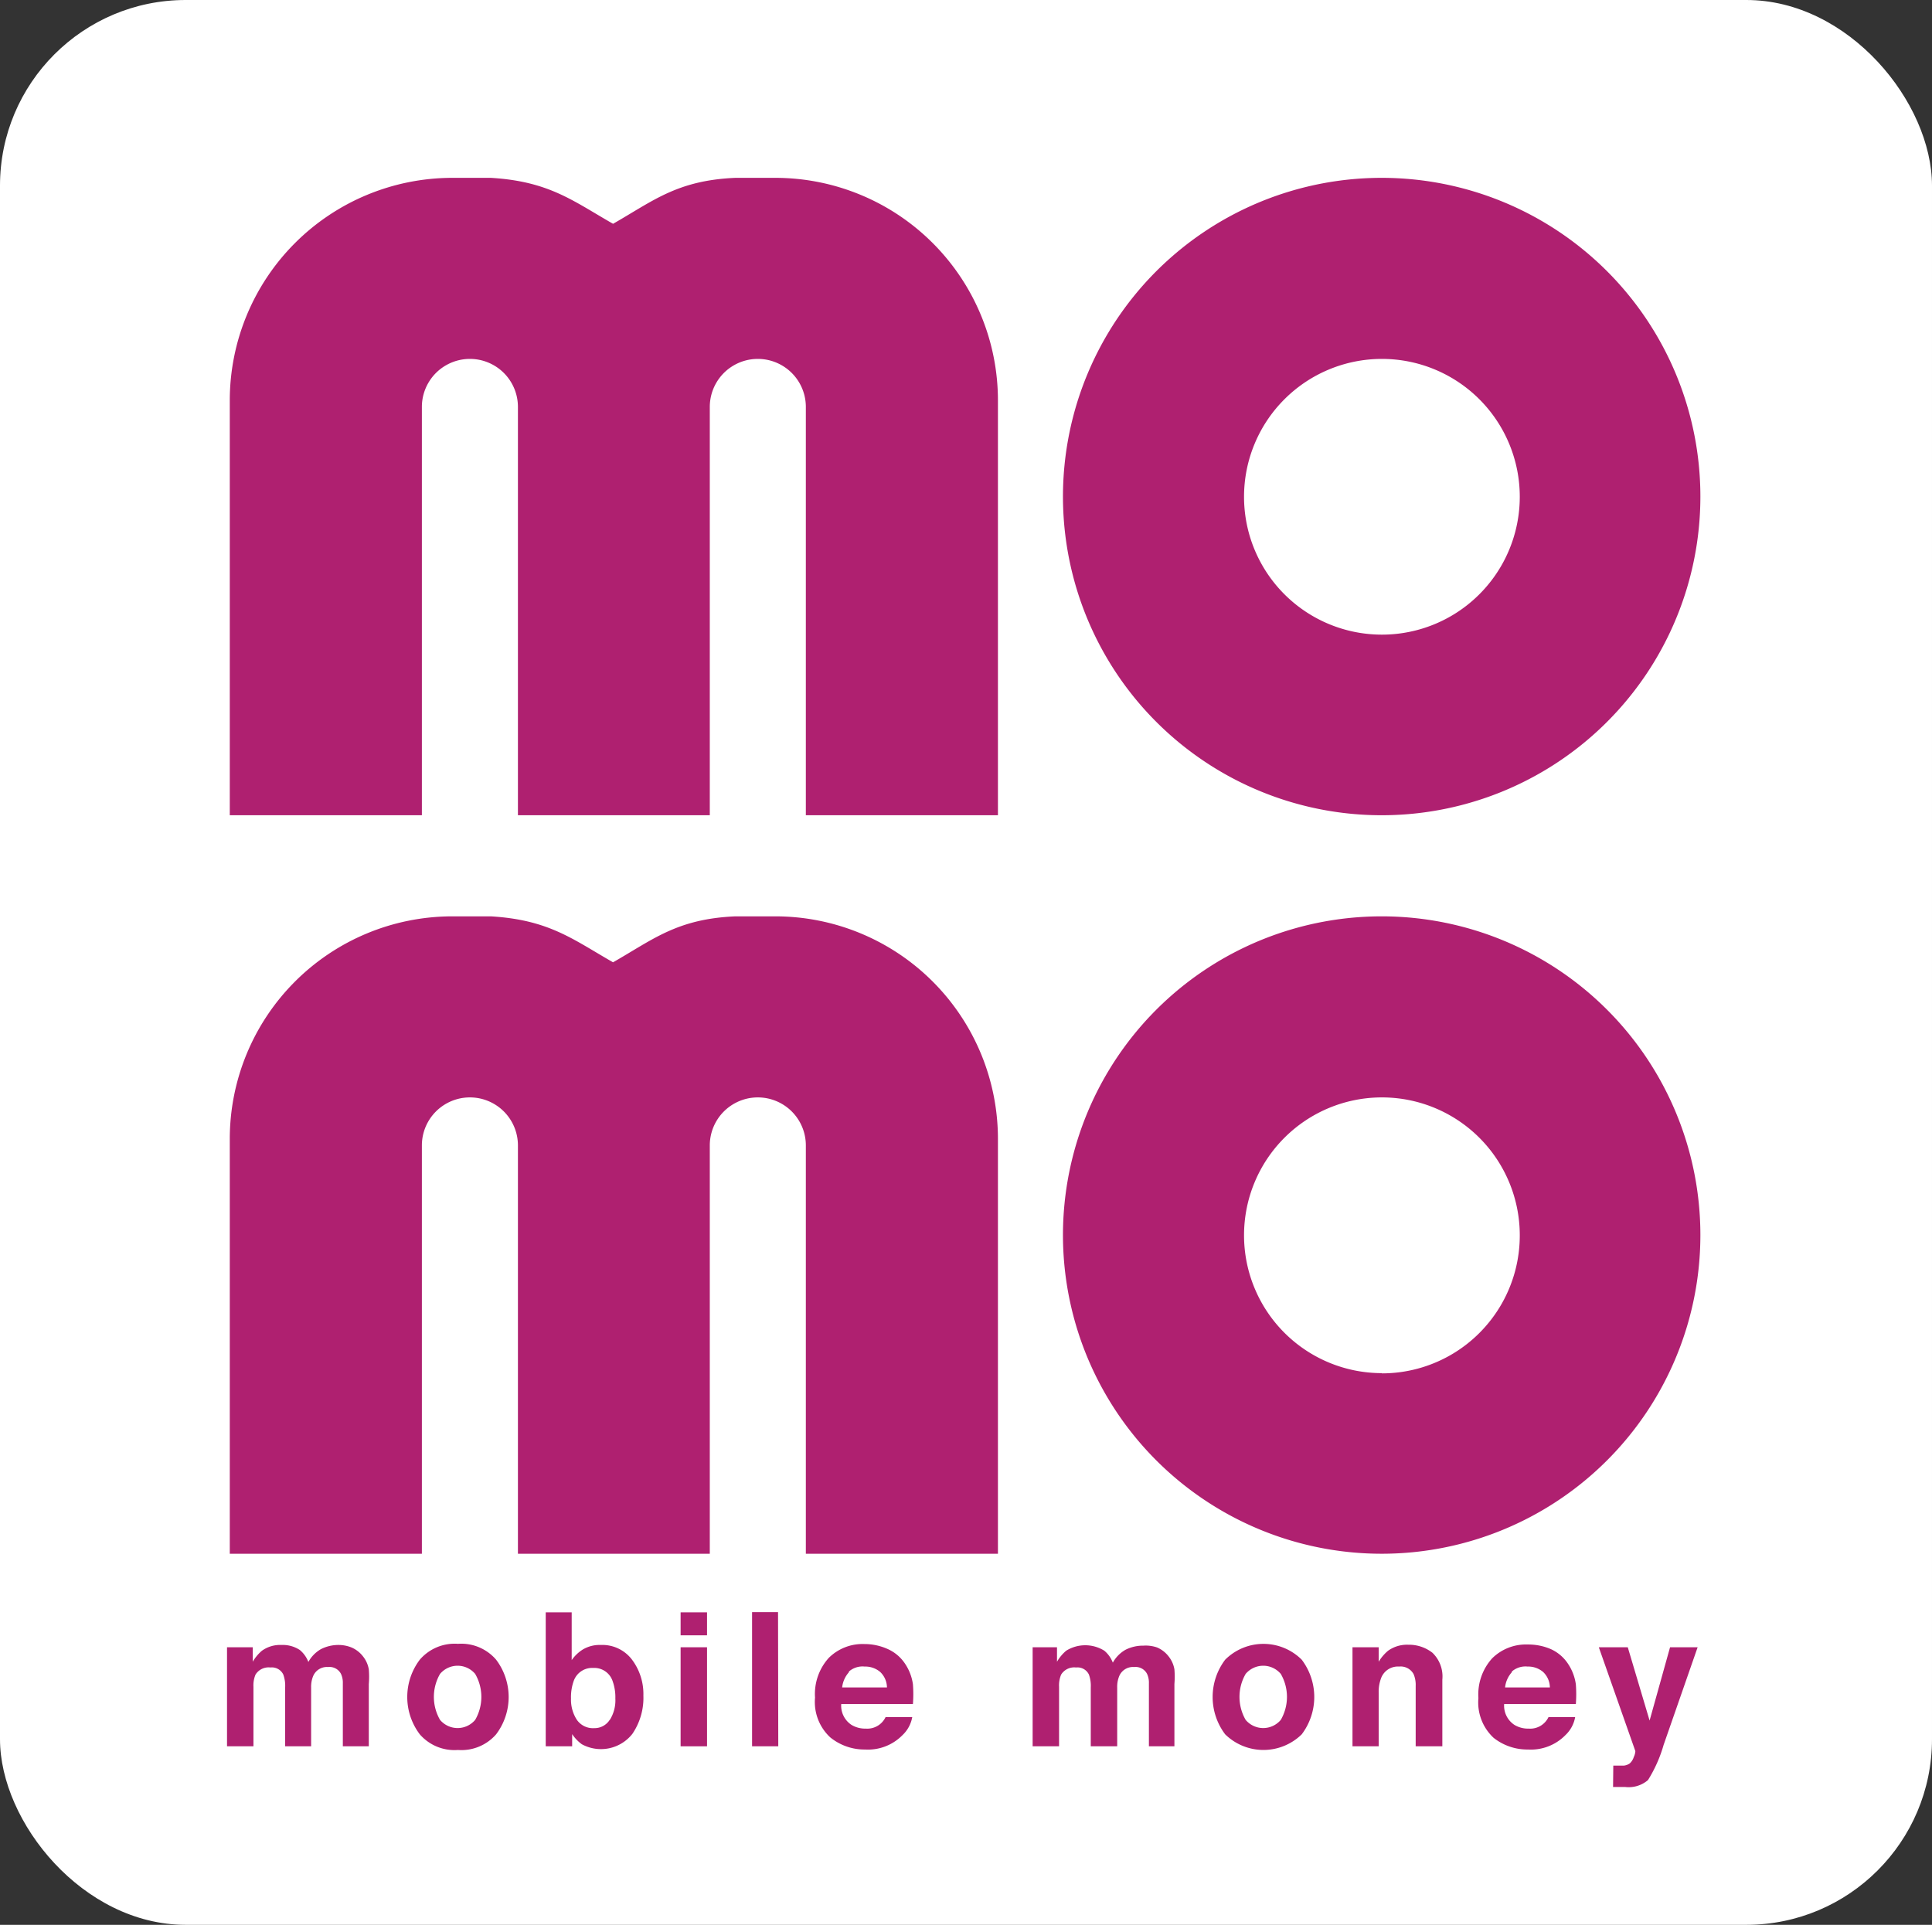 <svg xmlns="http://www.w3.org/2000/svg" viewBox="0 0 84.08 83.77"><rect x="0" y="0" width="84.08" height="83.77" fill="#333333" stroke="none"/><defs><style>.cls-1{fill:#fff;}.cls-2{fill:#af2070;}</style></defs><title>Asset 20</title><g id="Layer_2" data-name="Layer 2"><g id="Layer_1-2" data-name="Layer 1"><rect class="cls-1" width="84.08" height="83.77" rx="8.08" ry="8.08"/><path class="cls-1" d="M20.18,7.74h1.21C21,7.72,20.62,7.72,20.18,7.74Z"/><path class="cls-1" d="M20.18,39.88h1.21C21,39.87,20.62,39.87,20.18,39.88Z"/><path class="cls-2" d="M15.3,71.7a1.26,1.26,0,0,1,.5.39,1.24,1.24,0,0,1,.25.56,3.85,3.85,0,0,1,0,.64V76H14.92V73.26a.91.91,0,0,0-.08-.41.56.56,0,0,0-.56-.3.65.65,0,0,0-.65.39,1.22,1.22,0,0,0-.09.5V76H12.41V73.44a1.45,1.45,0,0,0-.08-.56.55.55,0,0,0-.56-.31.67.67,0,0,0-.65.31,1.21,1.21,0,0,0-.09.53V76H9.88V71.69H11v.63a1.82,1.82,0,0,1,.4-.48,1.36,1.36,0,0,1,.85-.25,1.35,1.35,0,0,1,.8.22,1.27,1.27,0,0,1,.37.52,1.44,1.44,0,0,1,.55-.56,1.68,1.68,0,0,1,.78-.18A1.51,1.51,0,0,1,15.3,71.7Z"/><path class="cls-2" d="M21.59,75.48a2,2,0,0,1-1.66.68,2,2,0,0,1-1.66-.68,2.69,2.69,0,0,1,0-3.25,2,2,0,0,1,1.66-.69,2,2,0,0,1,1.66.69,2.69,2.69,0,0,1,0,3.25Zm-.91-.63a2,2,0,0,0,0-2,1,1,0,0,0-1.53,0,2,2,0,0,0,0,2,1,1,0,0,0,1.53,0Z"/><path class="cls-2" d="M27.49,72.21A2.49,2.49,0,0,1,28,73.79a2.78,2.78,0,0,1-.48,1.67,1.74,1.74,0,0,1-2.2.45,1.72,1.72,0,0,1-.42-.44V76H23.75V70.17h1.13v2.08a1.66,1.66,0,0,1,.48-.46,1.42,1.42,0,0,1,.78-.2A1.62,1.62,0,0,1,27.49,72.21Zm-.95,2.64a1.6,1.6,0,0,0,.24-.93,2.08,2.08,0,0,0-.12-.76.84.84,0,0,0-.84-.57.85.85,0,0,0-.85.56,2.09,2.09,0,0,0-.12.77,1.6,1.6,0,0,0,.25.92.85.85,0,0,0,.76.37A.78.78,0,0,0,26.54,74.84Z"/><path class="cls-2" d="M30.77,71.17H29.62v-1h1.15Zm-1.15.52h1.15V76H29.62Z"/><path class="cls-2" d="M33.87,76H32.73V70.16h1.13Z"/><path class="cls-2" d="M38.64,71.77a1.76,1.76,0,0,1,.75.64,2.13,2.13,0,0,1,.34.89,5.53,5.53,0,0,1,0,.86H36.61a1,1,0,0,0,.45.91,1.15,1.15,0,0,0,.62.16.88.88,0,0,0,.86-.5h1.16a1.41,1.41,0,0,1-.42.78,2.1,2.1,0,0,1-1.63.63,2.36,2.36,0,0,1-1.52-.53,2.1,2.1,0,0,1-.66-1.73,2.34,2.34,0,0,1,.6-1.73,2.09,2.09,0,0,1,1.55-.6A2.47,2.47,0,0,1,38.64,71.77Zm-1.69,1a1.18,1.18,0,0,0-.3.67h1.95a.94.94,0,0,0-.3-.68,1,1,0,0,0-.67-.23A.9.9,0,0,0,36.94,72.75Z"/><path class="cls-2" d="M50.36,71.7a1.26,1.26,0,0,1,.5.39,1.24,1.24,0,0,1,.25.56,3.85,3.85,0,0,1,0,.64V76H50V73.26a.91.91,0,0,0-.08-.41.56.56,0,0,0-.56-.3.65.65,0,0,0-.65.39,1.22,1.22,0,0,0-.09.5V76H47.47V73.44a1.45,1.45,0,0,0-.08-.56.55.55,0,0,0-.56-.31.67.67,0,0,0-.65.31,1.21,1.21,0,0,0-.09.53V76H44.94V71.69H46v.63a1.82,1.82,0,0,1,.4-.48,1.57,1.57,0,0,1,1.66,0,1.27,1.27,0,0,1,.37.52,1.44,1.44,0,0,1,.55-.56,1.68,1.68,0,0,1,.78-.18A1.51,1.51,0,0,1,50.36,71.7Z"/><path class="cls-2" d="M56.65,75.48a2.38,2.38,0,0,1-3.33,0,2.69,2.69,0,0,1,0-3.25,2.36,2.36,0,0,1,3.33,0,2.69,2.69,0,0,1,0,3.25Zm-.91-.63a2,2,0,0,0,0-2,1,1,0,0,0-1.53,0,2,2,0,0,0,0,2,1,1,0,0,0,1.53,0Z"/><path class="cls-2" d="M62.34,71.93a1.43,1.43,0,0,1,.43,1.17V76H61.61V73.38a1.21,1.21,0,0,0-.09-.52.64.64,0,0,0-.63-.33.78.78,0,0,0-.78.49,1.69,1.69,0,0,0-.11.66V76H58.86V71.69H60v.63a1.92,1.92,0,0,1,.41-.48,1.42,1.42,0,0,1,.88-.26A1.66,1.66,0,0,1,62.34,71.93Z"/><path class="cls-2" d="M67.49,71.77a1.76,1.76,0,0,1,.75.64,2.13,2.13,0,0,1,.34.89,5.53,5.53,0,0,1,0,.86H65.46a1,1,0,0,0,.45.91,1.15,1.15,0,0,0,.62.16.88.88,0,0,0,.86-.5h1.16a1.41,1.41,0,0,1-.42.78,2.1,2.1,0,0,1-1.63.63A2.36,2.36,0,0,1,65,75.63a2.1,2.1,0,0,1-.66-1.73,2.34,2.34,0,0,1,.6-1.73,2.09,2.09,0,0,1,1.55-.6A2.47,2.47,0,0,1,67.49,71.77Zm-1.69,1a1.18,1.18,0,0,0-.3.67h1.95a.94.94,0,0,0-.3-.68,1,1,0,0,0-.67-.23A.9.9,0,0,0,65.79,72.75Z"/><path class="cls-2" d="M70.21,76.84h.46a.57.57,0,0,0,.25-.09.61.61,0,0,0,.18-.28.68.68,0,0,0,.07-.26l-1.59-4.52h1.26l.95,3.19.89-3.19h1.2L72.4,75.94a6,6,0,0,1-.68,1.53,1.29,1.29,0,0,1-1,.3h-.52Z"/><path class="cls-2" d="M33.74,7.74H32c-2.53.11-3.57,1-5.32,2-1.75-1-2.79-1.85-5.32-2h-1.7A9.69,9.69,0,0,0,10,17.42V35.48h8.36V17.71a2.09,2.09,0,0,1,4.18,0V35.48h8.35V17.71a2.09,2.09,0,0,1,4.18,0V35.48h8.36V17.42A9.69,9.69,0,0,0,33.74,7.74Z"/><path class="cls-2" d="M60.14,7.74A13.87,13.87,0,1,0,74,21.61,13.87,13.87,0,0,0,60.14,7.74Zm0,19.88a6,6,0,1,1,6-6A6,6,0,0,1,60.14,27.62Z"/><path class="cls-2" d="M33.74,39.88H32c-2.53.11-3.57,1-5.32,2-1.75-1-2.79-1.85-5.32-2h-1.7A9.69,9.69,0,0,0,10,49.57V67.62h8.36V49.85a2.09,2.09,0,0,1,4.18,0V67.62h8.35V49.85a2.09,2.09,0,0,1,4.18,0V67.62h8.36V49.57A9.69,9.69,0,0,0,33.74,39.88Z"/><path class="cls-2" d="M60.14,39.88A13.87,13.87,0,1,0,74,53.75,13.87,13.87,0,0,0,60.14,39.88Zm0,19.88a6,6,0,1,1,6-6A6,6,0,0,1,60.14,59.77Z"/></g></g></svg>